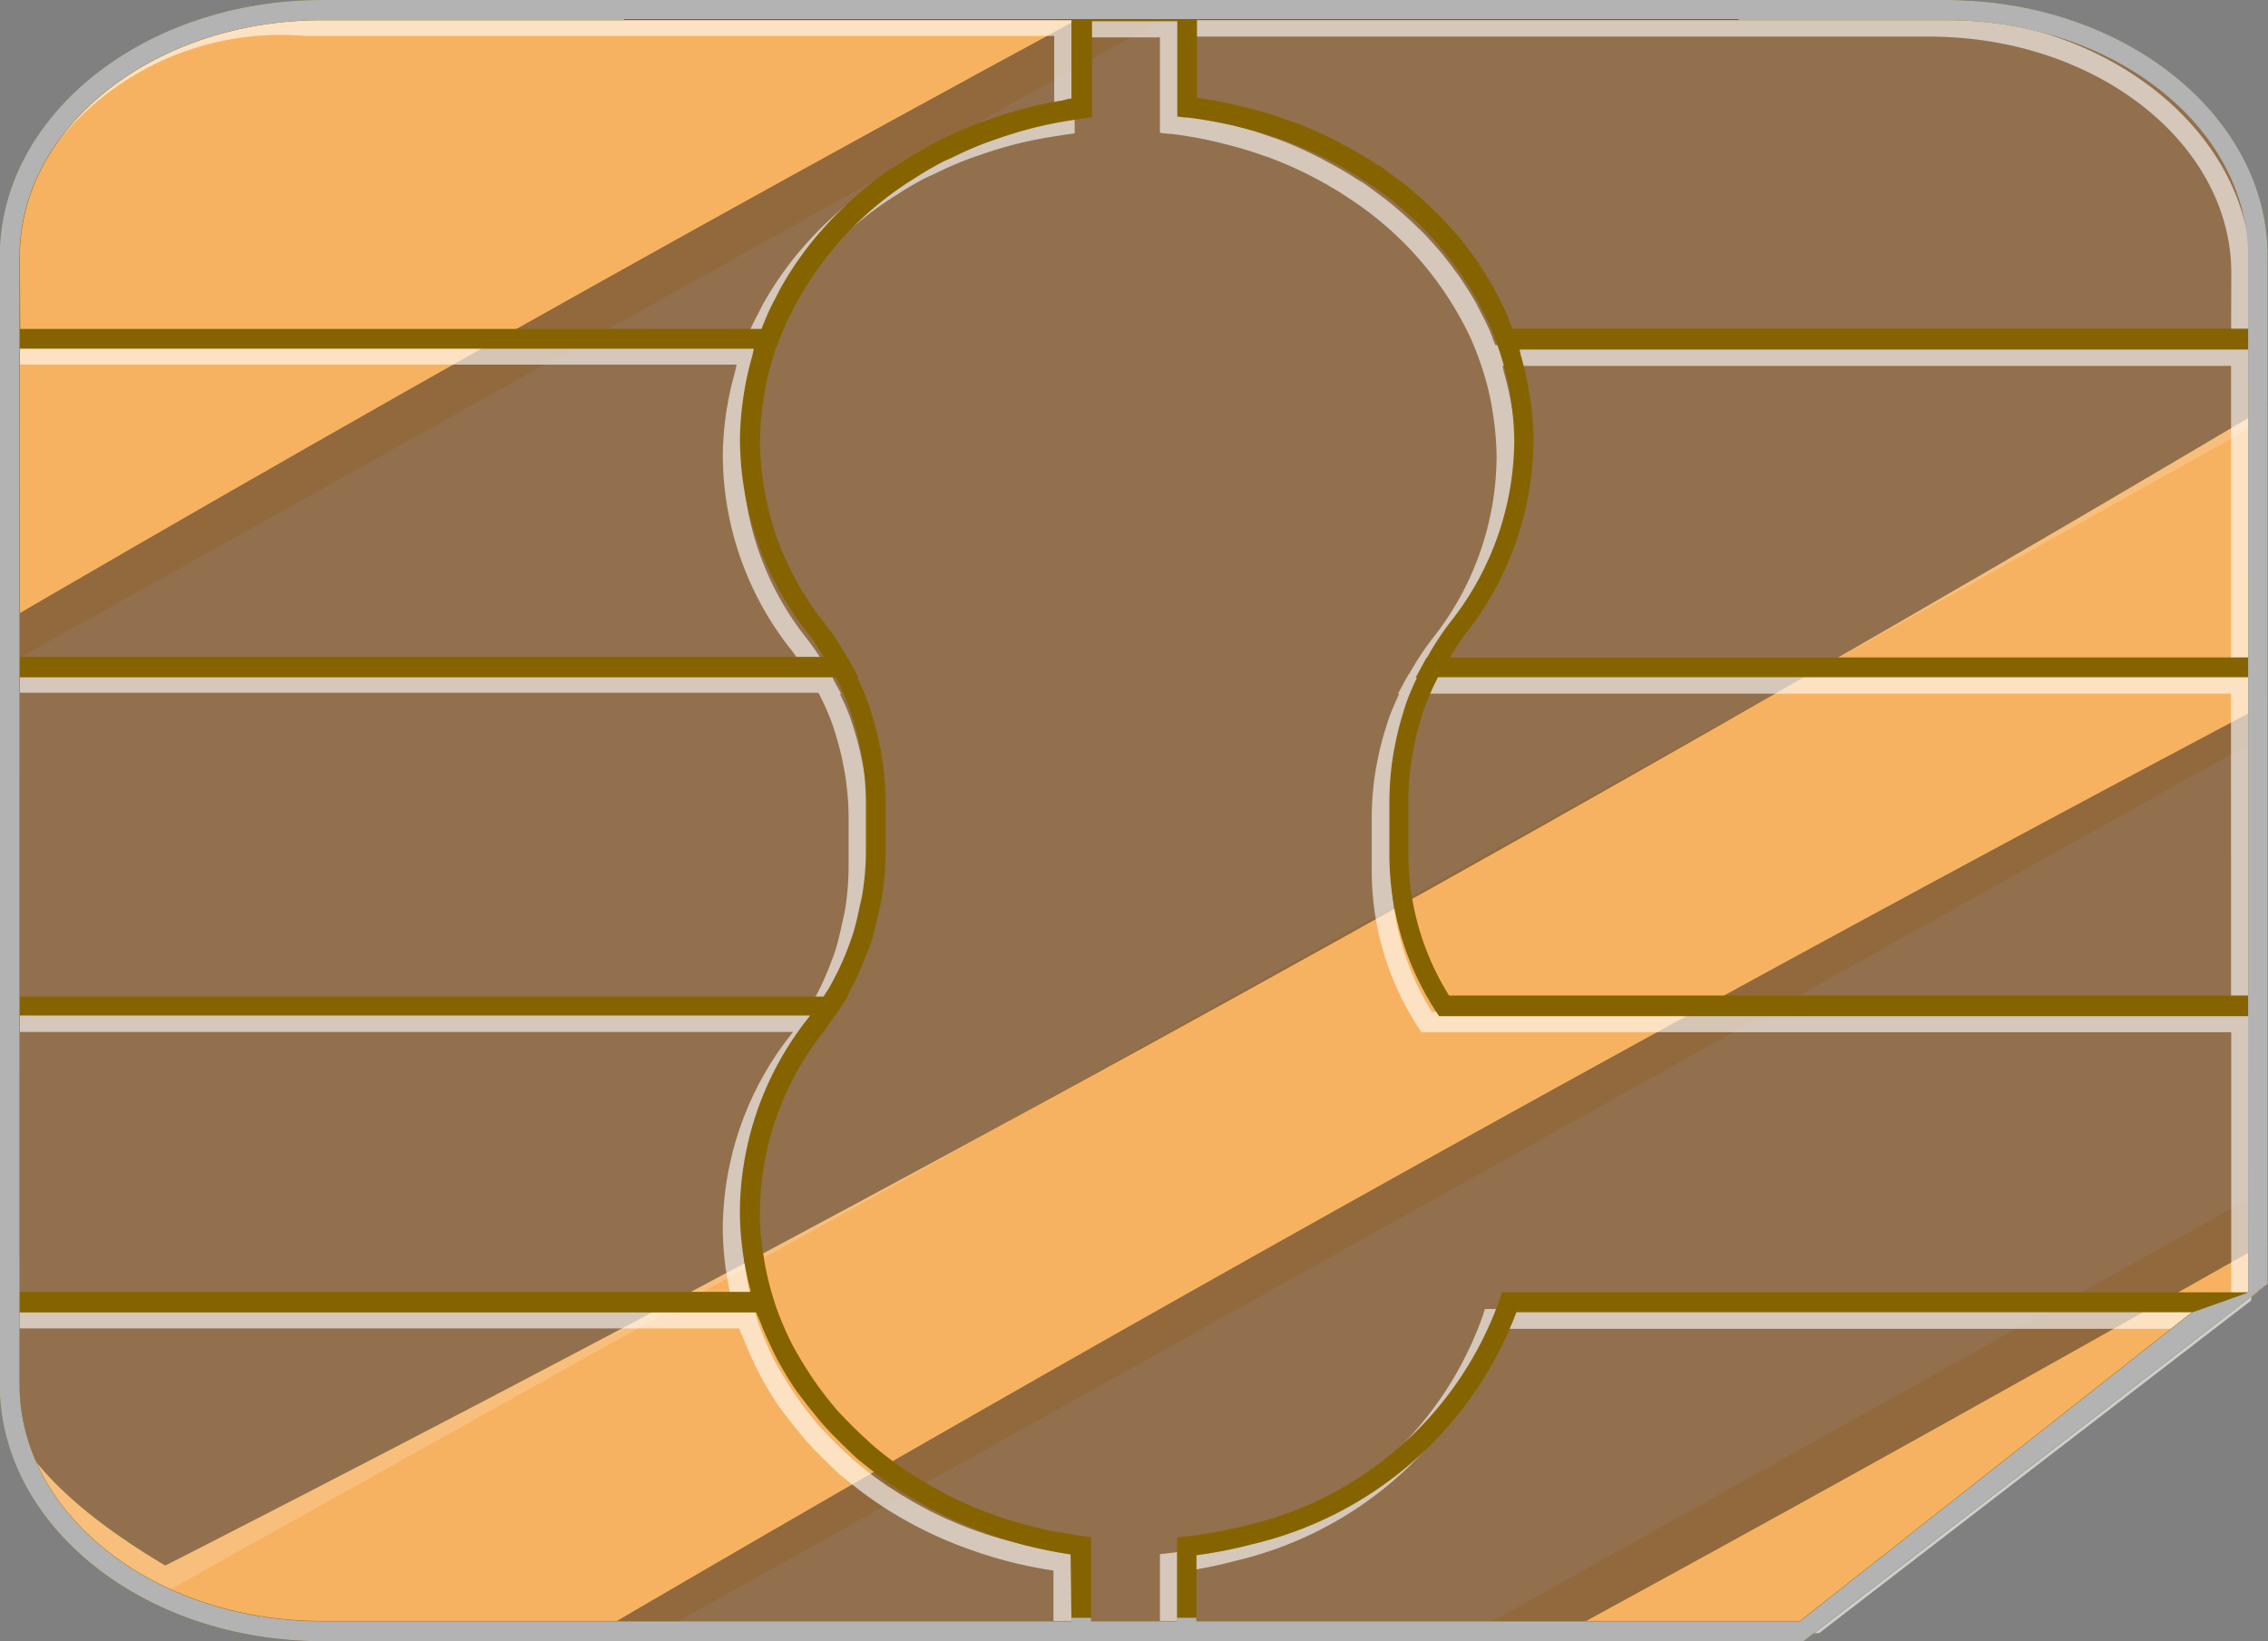 <svg xmlns="http://www.w3.org/2000/svg" xmlns:xlink="http://www.w3.org/1999/xlink" width="26.828" height="19.416" viewBox="0 0 26.828 19.416">
  <rect x="0" y="0" width="26.828" height="19.416" fill="#808080" stroke="none"/>
  <defs>
    <linearGradient id="linear-gradient" x1="3.584" y1="-10.362" x2="4.963" y2="-10.916" gradientUnits="objectBoundingBox">
      <stop offset="0" stop-color="#f7b261"/>
      <stop offset="0.244" stop-color="#f9cc62"/>
      <stop offset="0.501" stop-color="#fae163"/>
      <stop offset="0.754" stop-color="#fbed64"/>
      <stop offset="1" stop-color="#fcf265"/>
    </linearGradient>
    <linearGradient id="linear-gradient-2" x1="6.777" y1="-14.91" x2="9.429" y2="-15.686" xlink:href="#linear-gradient"/>
    <linearGradient id="linear-gradient-3" x1="4.738" y1="-19.02" x2="6.679" y2="-20.028" xlink:href="#linear-gradient"/>
    <clipPath id="clip-path">
      <path id="Path_32620" data-name="Path 32620" d="M296.232,300.764H278.7s-3.81-1.418-3.81-3.166V284.514a3.166,3.166,0,0,1,3.165-3.166h19.887c1.748,0,3.776,1.418,3.776,3.166v12.023Z" transform="translate(-274.894 -281.348)" fill="none"/>
    </clipPath>
    <radialGradient id="radial-gradient" cx="0.5" cy="0.5" r="1.015" gradientTransform="matrix(-0.492, 0.483, -0.03, -0.096, -6.64, -116.999)" gradientUnits="objectBoundingBox">
      <stop offset="0.007" stop-color="#ff0"/>
      <stop offset="0.093" stop-color="#e5e500"/>
      <stop offset="0.277" stop-color="#a2a203"/>
      <stop offset="0.505" stop-color="#484807"/>
      <stop offset="0.915" stop-color="#00000a"/>
    </radialGradient>
    <radialGradient id="radial-gradient-2" cx="0.5" cy="0.5" r="1.026" gradientTransform="matrix(-0.487, 0.483, -0.019, -0.063, -7.518, -147.237)" xlink:href="#radial-gradient"/>
  </defs>
  <g id="Group_36060" data-name="Group 36060" transform="translate(-274.894 -281.348)">
    <path id="Path_32613" data-name="Path 32613" d="M296.508,300.837H278.366a3.165,3.165,0,0,1-3.166-3.165V284.823a3.165,3.165,0,0,1,3.166-3.166h20.261a3.165,3.165,0,0,1,3.166,3.166v12Z" transform="translate(-0.189 -0.191)" fill="url(#linear-gradient)"/>
    <g id="Group_36056" data-name="Group 36056" transform="translate(275.012 281.466)" opacity="0.48">
      <path id="Path_32614" data-name="Path 32614" d="M289.037,281.657H278.369a3.165,3.165,0,0,0-3.166,3.166v10.525l.117-6.031Z" transform="translate(-275.203 -281.657)" fill="url(#linear-gradient-2)"/>
      <path id="Path_32615" data-name="Path 32615" d="M301.8,284.823a3.166,3.166,0,0,0-3.166-3.166h-9.594l-13.717,7.66-.117,6.031v2.324a3.164,3.164,0,0,0,1.674,2.792L301.8,286.548Z" transform="translate(-275.203 -281.657)" fill="#fff" opacity="0.35"/>
      <path id="Path_32616" data-name="Path 32616" d="M304.922,314.738l9.272-5.177v-5.376l-18.9,10.553Z" transform="translate(-287.602 -295.558)" fill="url(#linear-gradient-3)"/>
      <path id="Path_32617" data-name="Path 32617" d="M304.922,314.738l9.272-5.177v-5.376l-18.9,10.553Z" transform="translate(-287.602 -295.558)" fill="#fff" opacity="0.35"/>
    </g>
    <g id="Group_36058" data-name="Group 36058" transform="translate(274.894 281.348)">
      <g id="Group_36057" data-name="Group 36057" transform="translate(0)" clip-path="url(#clip-path)">
        <path id="Path_32618" data-name="Path 32618" d="M190.852,283.776c-1.472-2.671,17.094-15.741,41.467-29.193s45.325-22.193,46.8-19.523-17.094,15.741-41.467,29.194S192.324,286.446,190.852,283.776Z" transform="translate(-222.984 -252.489)" opacity="0.41" fill="url(#radial-gradient)" style="mix-blend-mode: screen;isolation: isolate"/>
        <path id="Path_32619" data-name="Path 32619" d="M236.659,309.579c-.762-1.377,14.029-11,33.034-21.49s35.029-17.878,35.79-16.5-14.029,11-33.034,21.491S237.419,310.956,236.659,309.579Z" transform="translate(-251.283 -275.223)" opacity="0.41" fill="url(#radial-gradient-2)" style="mix-blend-mode: screen;isolation: isolate"/>
      </g>
    </g>
    <g id="Group_36059" data-name="Group 36059" transform="translate(274.894 281.348)">
      <path id="Path_32621" data-name="Path 32621" d="M297.811,281.843H278.6a3.61,3.61,0,0,0-3.373,1.93l-.173.772a3.385,3.385,0,0,1,3.546-2.467h8.865v.927c-.036.005-.07.016-.105.021-.131.021-.261.047-.389.079-.064.016-.128.033-.191.052q-.176.051-.345.113c-.049.018-.1.033-.146.053-.149.06-.294.128-.434.2-.057.029-.111.062-.167.093q-.134.076-.261.161c-.045.029-.093.053-.137.084-.1.067-.186.138-.273.209l-.039.032c-.083.07-.163.143-.257.234l-.024.024c-.077.077-.151.158-.221.24l-.03.034a4.048,4.048,0,0,0-.411.591c-.016.027-.03.055-.044.084l-.025.048c-.031.06-.062.119-.09.18-.018.04-.034.08-.051.121l-.03.073h-8.74v.235h8.654c-.01.034-.014.069-.023.1a3.526,3.526,0,0,0-.082.356c-.009.049-.017.1-.024.149a3.7,3.7,0,0,0-.035.471v0h0a3.719,3.719,0,0,0,.819,2.311c.064.082.114.172.17.259h-9.479v.236h9.621a3.081,3.081,0,0,1,.172.391c.013.038.023.076.035.114a3.207,3.207,0,0,1,.089.357c.008.042.016.084.023.128a3.346,3.346,0,0,1,.038.479v.594a3.291,3.291,0,0,1-.04.494c-.01.06-.025.118-.038.177-.021.1-.044.2-.074.3-.021.067-.047.132-.073.2-.034.087-.07.172-.111.255-.032.064-.065.126-.1.188-.02.034-.044.065-.064.1h-9.477v.236h9.32l-.012.016a3.724,3.724,0,0,0-.819,2.312v0a3.508,3.508,0,0,0,.031.446c0,.021.006.041.01.062a3.583,3.583,0,0,0,.085.413c0,.007,0,.015,0,.022h-8.619v.236h8.686c.014.038.034.075.049.113.033.084.068.168.106.25.031.065.061.131.095.194.062.115.128.226.2.334.043.064.092.125.139.187s.1.125.149.186.1.114.149.168c.1.1.2.2.3.293.034.029.07.056.106.085q.148.121.307.231l.113.076a4.885,4.885,0,0,0,.951.475l.046.016a5.088,5.088,0,0,0,1.008.256v.733h.235v-.94l-.02,0-.166-.024-.082-.013-.037-.007c-.087-.014-.175-.029-.259-.048h0l-.088-.023a4.792,4.792,0,0,1-1.034-.378c-.022-.01-.042-.023-.064-.034-.126-.066-.248-.138-.366-.214-.034-.022-.069-.043-.1-.065a4.391,4.391,0,0,1-.356-.271c-.045-.038-.086-.078-.129-.118-.067-.062-.133-.126-.195-.192s-.1-.1-.146-.159c-.062-.074-.121-.15-.177-.227s-.117-.167-.17-.253c-.041-.067-.081-.133-.118-.2s-.064-.123-.093-.186a3.576,3.576,0,0,1-.133-.332l-.019-.06a3.565,3.565,0,0,1-.116-.484c0-.021-.007-.041-.01-.062a3.293,3.293,0,0,1-.038-.48,3.483,3.483,0,0,1,.77-2.164c.015-.019.024-.039.038-.059.026-.035.052-.071.077-.107h.006l.035-.052c.007-.011.011-.023.018-.033l.1-.151h-.011c.031-.054.06-.109.088-.164.044-.088.082-.178.118-.269.029-.074.06-.146.085-.222.033-.1.056-.208.078-.314.015-.067.034-.132.044-.2a3.524,3.524,0,0,0,.043-.538v-.594a3.455,3.455,0,0,0-.041-.507c-.008-.06-.021-.118-.033-.177-.022-.109-.048-.215-.08-.321-.019-.061-.037-.123-.059-.182-.035-.1-.077-.189-.121-.28h.015l-.09-.165,0,0,0-.007s-.005-.008-.008-.013l-.026-.048h-.005a3.531,3.531,0,0,0-.266-.406,3.482,3.482,0,0,1-.77-2.165v0a3.375,3.375,0,0,1,.045-.512c.006-.041.011-.081.02-.122a3.36,3.36,0,0,1,.121-.45,3.957,3.957,0,0,1,1.626-2.009c.078-.051.157-.1.239-.145.064-.036.129-.072.2-.1.12-.06.243-.116.368-.165.06-.024.122-.045.183-.066.112-.039.226-.075.342-.107.062-.017.126-.033.19-.048.129-.029.261-.053.393-.073l.1-.016.1-.013v-1.136h1.009v1.129l.1.012.024,0a4.865,4.865,0,0,1,.5.086c.047.01.094.022.14.034q.227.056.446.133l.056.018a4.778,4.778,0,0,1,.466.2c.041.02.08.042.121.063.13.069.257.144.379.226a4,4,0,0,1,1.451,1.674l.015.037c.036.081.066.164.095.247a3.347,3.347,0,0,1,.126.471c.007.038.012.075.018.113a3.386,3.386,0,0,1,.045.517v0a3.488,3.488,0,0,1-.764,2.159,3.345,3.345,0,0,0-.27.412h-.005l-.025.047c0,.005-.007.01-.01.015l-.093.174h.015c-.044.093-.086.188-.121.285-.016.047-.03.095-.045.142a3.247,3.247,0,0,0-.092.368c-.009.047-.019.094-.026.141a3.587,3.587,0,0,0-.041.516v.623a3.4,3.4,0,0,0,.553,1.874l.035.053h9.579v3.274H292.56l-.026.082a4.18,4.18,0,0,1-3.066,2.691,5.073,5.073,0,0,1-.652.116l-.1.012v.932h.235v-.723a5.1,5.1,0,0,0,.656-.13,4.417,4.417,0,0,0,3.128-2.745h7.993l-4.569,3.6h.354l5.112-3.936v-12.15C301.621,283.206,299.912,281.843,297.811,281.843Zm3.575,11.781h-9.452a3.166,3.166,0,0,1-.481-1.691v-.623a3.25,3.25,0,0,1,.039-.478c.006-.041.014-.082.021-.123a3.312,3.312,0,0,1,.091-.365c.011-.034.019-.069.031-.1a3.115,3.115,0,0,1,.168-.385h9.582Zm0-4h-9.441a3.06,3.06,0,0,1,.173-.265,3.719,3.719,0,0,0,.814-2.3h0v0a3.568,3.568,0,0,0-.036-.476c-.006-.047-.014-.093-.022-.14a3.743,3.743,0,0,0-.089-.384c-.007-.026-.01-.052-.018-.078h8.619Zm0-3.889h-8.705l0-.005-.033-.08,0-.009-.02-.049c-.008-.02-.016-.039-.025-.059-.029-.063-.061-.125-.1-.2l-.022-.044c-.012-.025-.025-.049-.039-.073-.058-.1-.122-.2-.19-.3l-.043-.057c-.057-.079-.117-.157-.181-.234l-.063-.071c-.061-.07-.124-.138-.19-.2l-.067-.064c-.057-.055-.117-.108-.178-.16l-.014-.013-.025-.021-.061-.05c-.053-.043-.114-.087-.173-.131l-.058-.043-.039-.029-.028-.019c-.025-.017-.053-.031-.079-.047q-.165-.108-.34-.2c-.041-.022-.08-.045-.122-.065a4.7,4.7,0,0,0-.464-.207c-.032-.013-.066-.023-.1-.034q-.2-.073-.413-.129c-.046-.013-.092-.025-.139-.036a5.3,5.3,0,0,0-.525-.1v-.92h8.864c1.971,0,3.575,1.258,3.575,2.8Z" transform="translate(-274.995 -281.653)" fill="#fff" opacity="0.61"/>
      <path id="Path_32622" data-name="Path 32622" d="M297.912,281.348H278.7c-2.1,0-3.81,1.363-3.81,3.039v13.339c0,1.676,1.709,3.039,3.81,3.039h17.528l5.49-4.227h0v-12.15C301.722,282.711,300.013,281.348,297.912,281.348Zm-22.783,3.039c0-1.546,1.6-2.8,3.575-2.8h8.864v.927c-.036,0-.07.015-.1.021-.132.022-.262.048-.389.079-.064.016-.128.034-.191.052-.118.033-.232.072-.345.113-.049.018-.1.033-.145.052-.15.06-.295.128-.435.2-.056.029-.111.061-.167.093-.089.051-.176.1-.262.161-.045.029-.093.054-.137.084-.1.067-.187.137-.273.209l-.04.032c-.083.071-.163.144-.257.235l-.024.023c-.077.078-.151.158-.221.24l-.03.034a4.019,4.019,0,0,0-.411.591c-.016.027-.03.055-.044.083l-.025.049c-.032.06-.062.119-.09.18-.018.04-.034.08-.051.121l-.03.073h-8.768Zm0,1.086h8.683c-.01.034-.014.068-.023.1a3.59,3.59,0,0,0-.083.355c-.008.05-.017.1-.023.149a3.5,3.5,0,0,0-.036.472v0h0a3.717,3.717,0,0,0,.82,2.311c.064.082.115.172.17.259h-9.507Zm0,3.888h9.65a3.131,3.131,0,0,1,.172.392c.013.038.023.076.035.114a3.126,3.126,0,0,1,.089.356c.008.043.017.085.023.128a3.257,3.257,0,0,1,.039.479v.593a3.248,3.248,0,0,1-.041.494c-.009.06-.025.118-.038.177a3.03,3.03,0,0,1-.074.3c-.021.067-.047.133-.072.2-.034.087-.071.171-.112.255-.032.063-.065.126-.1.188-.02.034-.044.066-.065.1h-9.505Zm0,4h9.349l-.012.016a3.72,3.72,0,0,0-.82,2.311v0a3.509,3.509,0,0,0,.031.446c0,.021.007.041.009.062a3.655,3.655,0,0,0,.085.413c0,.007,0,.015,0,.022h-8.648Zm12.439,7.163H278.7c-1.971,0-3.575-1.258-3.575-2.8v-.85h8.715c.013.039.033.075.048.113q.048.127.107.25c.03.065.06.13.094.194.062.114.129.226.2.334.044.064.092.124.139.186s.1.125.149.186.1.113.15.168c.1.1.2.2.3.293.034.029.07.057.105.085q.149.121.308.231l.113.076a4.914,4.914,0,0,0,.951.475l.046.016a5.144,5.144,0,0,0,1.008.256Zm13.257-3.654-4.64,3.654h-7.138v-.778a5.237,5.237,0,0,0,.657-.129,4.418,4.418,0,0,0,3.127-2.745h7.994Zm.662-.234H292.66l-.026.082a4.18,4.18,0,0,1-3.065,2.691,5.1,5.1,0,0,1-.652.116l-.1.011v.988H287.8v-.994h0l-.02,0-.167-.024-.082-.014-.037-.006c-.087-.014-.175-.029-.259-.048h0l-.088-.022a4.823,4.823,0,0,1-1.034-.377l-.064-.035c-.126-.066-.248-.138-.366-.214l-.1-.065a4.4,4.4,0,0,1-.356-.272c-.044-.038-.086-.079-.129-.118q-.1-.093-.195-.192c-.049-.052-.1-.1-.145-.159-.063-.073-.121-.15-.178-.227s-.116-.167-.17-.254c-.041-.066-.081-.133-.118-.2s-.064-.124-.093-.187a3.539,3.539,0,0,1-.133-.332l-.019-.06a3.545,3.545,0,0,1-.116-.485c0-.021-.006-.041-.01-.062a3.146,3.146,0,0,1-.039-.48,3.487,3.487,0,0,1,.77-2.164c.015-.019.024-.04.038-.058.027-.036.052-.072.077-.108h.006l.035-.052c.007-.01.011-.022.018-.033l.1-.151h-.012c.031-.054.06-.108.088-.164.044-.088.082-.178.118-.269.029-.074.061-.146.084-.221.033-.1.056-.208.079-.314.014-.067.033-.132.044-.2a3.535,3.535,0,0,0,.043-.538h0v-.593a3.451,3.451,0,0,0-.041-.507c-.008-.06-.021-.118-.033-.177-.022-.109-.049-.215-.081-.321-.018-.061-.036-.122-.059-.182-.035-.1-.077-.188-.121-.281h.015l-.09-.163,0,0,0-.007-.009-.013-.026-.048h-.005a3.317,3.317,0,0,0-.266-.405,3.488,3.488,0,0,1-.77-2.166v0a3.475,3.475,0,0,1,.045-.512c.006-.041.012-.081.02-.122a3.361,3.361,0,0,1,.121-.451,3.953,3.953,0,0,1,1.626-2.009c.078-.05.157-.1.239-.145.064-.036.129-.072.2-.1.12-.06.242-.116.368-.165.06-.024.122-.045.183-.066.112-.04.227-.075.342-.107q.094-.026.189-.048c.129-.029.261-.053.394-.073l.1-.016.1-.013v-1.136h1.009v1.128h0l.1.012.024,0c.168.02.333.05.5.086.047.01.094.022.141.034q.227.057.446.133l.057.019a4.778,4.778,0,0,1,.466.2c.041.02.08.042.121.062.131.07.257.145.379.226a4,4,0,0,1,1.451,1.674l.016.038c.035.081.066.164.095.247a3.394,3.394,0,0,1,.126.471c.008.037.013.075.018.113a3.348,3.348,0,0,1,.046.517v0a3.485,3.485,0,0,1-.764,2.158,3.434,3.434,0,0,0-.269.413h-.006l-.025.047-.009.015-.093.173h.015c-.045.095-.087.189-.122.286-.017.047-.031.095-.045.142a3.306,3.306,0,0,0-.092.368c-.009.047-.019.094-.026.142a3.527,3.527,0,0,0-.041.516v.623h0a3.4,3.4,0,0,0,.553,1.874l.035.053h9.58Zm0-3.511h-9.452a3.165,3.165,0,0,1-.481-1.691v-.623a3.293,3.293,0,0,1,.038-.478c.007-.041.014-.082.022-.123a3.123,3.123,0,0,1,.091-.365c.01-.034.019-.069.031-.1a3.147,3.147,0,0,1,.168-.386h9.583Zm0-4h-9.442a2.906,2.906,0,0,1,.174-.265,3.724,3.724,0,0,0,.814-2.3h0v0a3.5,3.5,0,0,0-.036-.476c-.006-.047-.014-.093-.022-.14a3.423,3.423,0,0,0-.089-.384c-.007-.026-.01-.052-.018-.077h8.62Zm-8.705-3.889,0-.005-.033-.08,0-.009-.021-.05c-.008-.02-.016-.039-.024-.058-.029-.064-.062-.125-.1-.2l-.023-.044c-.012-.025-.025-.049-.038-.073-.059-.1-.122-.2-.189-.3l-.043-.057c-.057-.08-.117-.158-.181-.234l-.063-.071c-.062-.069-.124-.137-.19-.2l-.067-.064c-.057-.055-.118-.108-.178-.16l-.014-.013-.024-.021-.061-.051c-.054-.043-.114-.087-.173-.129l-.058-.044-.039-.029-.028-.019c-.026-.018-.054-.031-.079-.048q-.165-.108-.34-.2c-.041-.022-.08-.045-.122-.066a4.968,4.968,0,0,0-.464-.207c-.033-.013-.067-.022-.1-.034q-.2-.074-.412-.129c-.047-.012-.093-.025-.14-.036-.172-.041-.346-.076-.525-.1v-.919h8.865c1.971,0,3.575,1.257,3.575,2.8v.85Z" transform="translate(-274.894 -281.348)" fill="#856400"/>
    </g>
    <path id="Path_32623" data-name="Path 32623" d="M297.912,281.349H278.7c-2.1,0-3.81,1.363-3.81,3.038v13.339c0,1.675,1.709,3.038,3.81,3.038h17.528l5.49-4.227v-12.15C301.722,282.712,300.013,281.349,297.912,281.349Zm3.575,15.291-.662.235-4.64,3.654h-7.139v-.042h-.235v.042H287.8v-.042h-.236v.042H278.7c-1.971,0-3.575-1.258-3.575-2.8V284.387c0-1.545,1.6-2.8,3.575-2.8h3.577v-.013H295.46v.013h2.452c1.971,0,3.575,1.258,3.575,2.8Z" transform="translate(0 -0.001)" fill="#b3b3b3"/>
  </g>
</svg>
